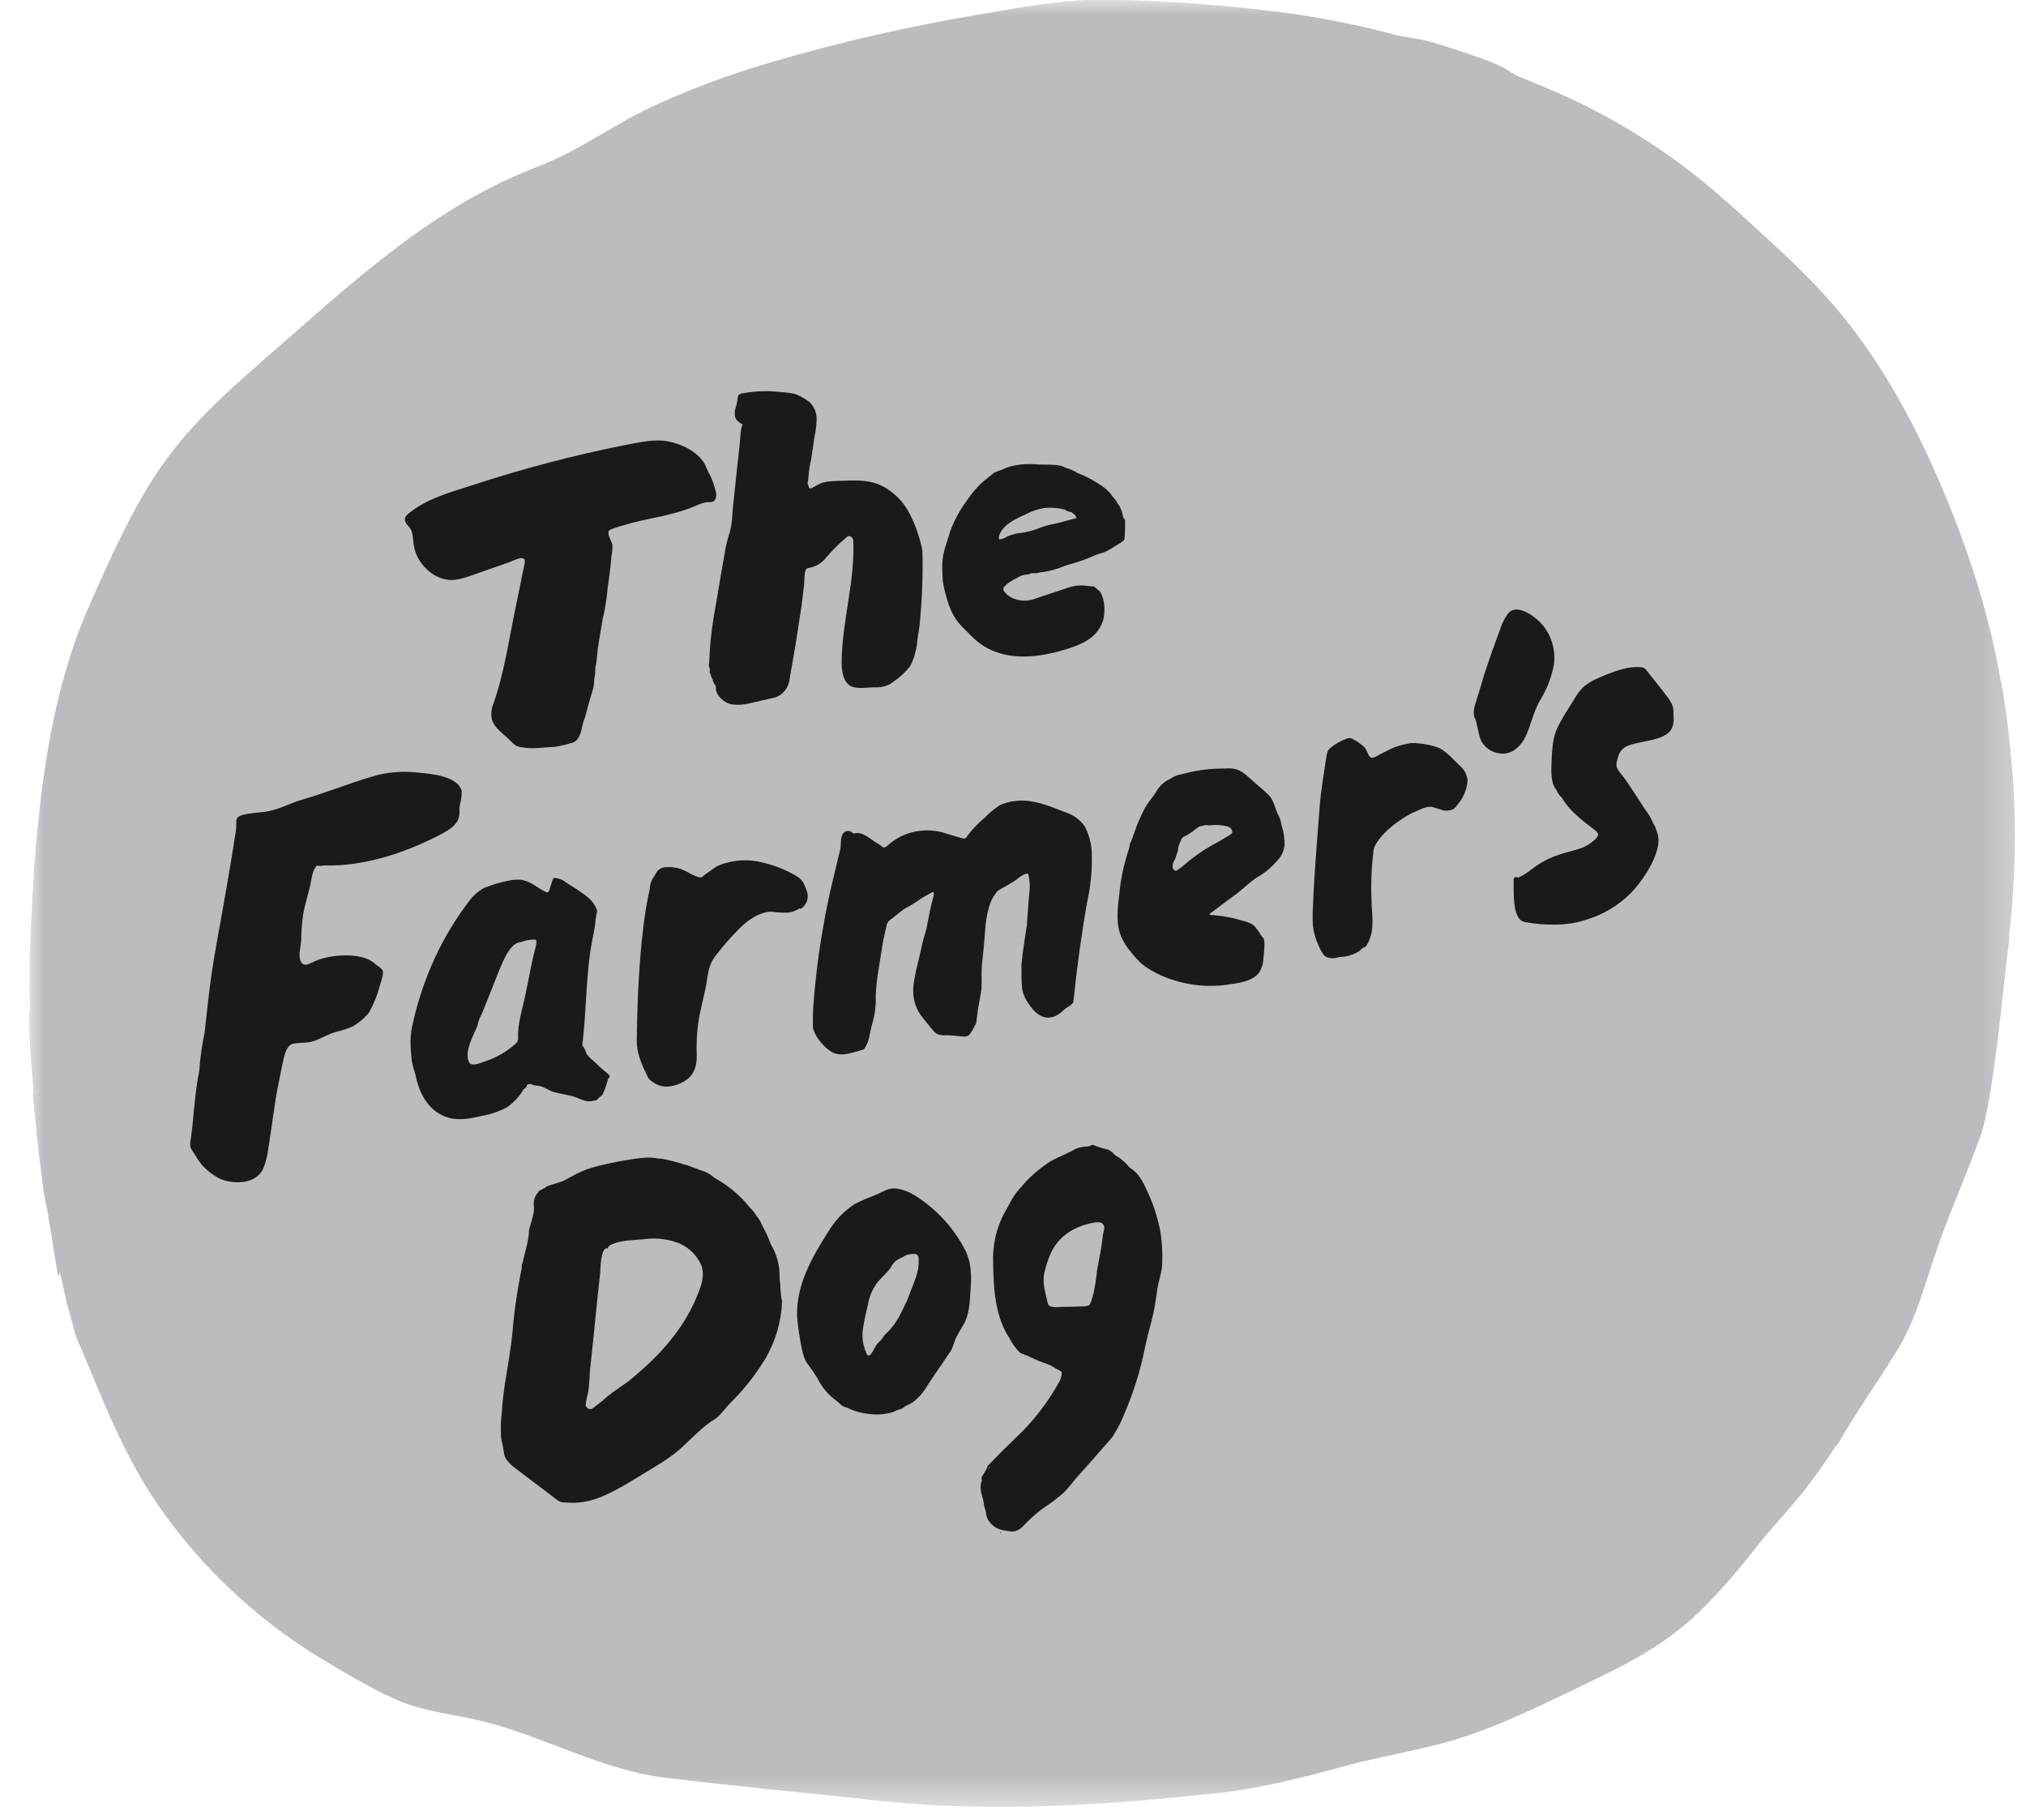 <svg width="69" height="62" viewBox="0 0 69 62" fill="none" xmlns="http://www.w3.org/2000/svg">
<mask id="mask0_6708_20799" style="mask-type:luminance" maskUnits="userSpaceOnUse" x="0" y="0" width="69" height="62">
<path d="M68.748 0H0.984V61.538H68.748V0Z" fill="white"></path>
</mask>
<g mask="url(#mask0_6708_20799)">
<path d="M68.563 26.629C68.563 26.601 68.563 26.587 68.563 26.558C68.492 25.821 68.435 25.098 68.336 24.375C68.251 23.765 68.151 23.155 68.151 23.255C67.726 20.731 66.875 18.235 65.826 15.895C64.933 13.91 63.827 11.982 62.409 10.351C61.558 9.373 60.594 8.494 59.63 7.615C59.204 7.218 58.765 6.835 58.325 6.452C56.666 5.048 54.795 3.9 52.795 3.049C52.427 2.893 52.044 2.737 51.661 2.581C51.533 2.51 51.406 2.425 51.292 2.354C50.952 2.141 50.115 1.872 50.115 1.872C50.115 1.872 48.967 1.475 48.527 1.376C48.315 1.333 47.989 1.276 47.592 1.206C46.996 1.05 46.4 0.894 45.791 0.78C44.784 0.568 43.777 0.426 42.756 0.312C41.126 0.128 39.509 0.029 37.879 -0.014C36.361 -0.042 34.986 0.213 33.497 0.468C31.03 0.879 28.591 1.432 26.195 2.141C24.89 2.524 23.628 2.992 22.395 3.545C20.977 4.183 19.814 5.091 18.354 5.658C14.724 7.047 12.058 9.571 9.165 12.095C7.875 13.216 6.585 14.35 5.578 15.768C4.529 17.242 3.777 18.972 3.04 20.631C1.452 24.204 1.154 28.657 1.012 32.584C0.998 32.967 1.026 33.577 0.998 33.818C1.069 34.726 0.956 34.272 0.998 34.853C0.984 35.038 1.026 35.661 1.069 36.271C1.126 36.952 1.168 37.42 1.112 37.235C1.197 38.015 1.239 38.511 1.253 38.696C1.31 39.192 1.367 39.688 1.438 40.185C1.466 40.482 1.509 40.766 1.579 41.064C1.594 41.064 1.707 41.815 1.835 42.595C2.005 43.715 2.005 43.545 2.019 43.333C2.062 43.361 2.161 43.857 2.274 44.382C2.359 44.679 2.444 44.963 2.572 45.474C3.48 47.6 4.203 49.642 5.578 51.542C6.925 53.414 8.627 55.016 10.569 56.264C11.136 56.618 11.718 56.959 12.299 57.285C12.767 57.554 13.249 57.795 13.745 57.994C14.568 58.306 15.433 58.391 16.284 58.589C18.424 59.086 20.438 60.277 22.636 60.546C25.075 60.844 27.556 61.071 29.995 61.34C33.894 61.751 37.623 61.482 41.48 61.071C42.926 60.915 44.359 60.546 45.762 60.163C47.166 59.781 48.612 59.582 49.988 59.114C51.533 58.589 52.98 57.838 54.44 57.143C55.702 56.533 56.836 55.895 57.857 54.917C58.566 54.222 59.218 53.471 59.828 52.677C60.424 51.925 61.09 51.259 61.657 50.493C61.955 50.096 62.253 49.671 62.536 49.231C62.536 49.245 62.551 49.259 62.551 49.259C63.203 48.111 63.912 47.133 64.593 46.026C65.287 44.906 65.571 43.659 66.01 42.425C66.45 41.163 67.031 39.887 67.471 38.625C67.896 37.391 68.251 33.336 68.421 32.06C68.435 31.946 68.435 31.89 68.421 31.875C68.634 30.131 68.676 28.373 68.563 26.629Z" fill="#BCBCC0"></path>
</g>
<path d="M15.731 26.969C15.617 26.43 14.696 26.359 14.256 26.317C13.803 26.26 13.335 26.288 12.895 26.388C12.314 26.544 11.746 26.756 11.165 26.955C10.867 27.054 10.584 27.154 10.286 27.238C9.889 27.352 9.52 27.565 9.109 27.636C8.982 27.664 8.868 27.664 8.741 27.678C8.585 27.706 8.23 27.721 8.102 27.834C8.032 27.905 8.046 28.004 8.046 28.089C8.046 28.217 8.032 28.345 8.003 28.472C7.918 29.082 7.805 29.692 7.705 30.287C7.535 31.308 7.323 32.329 7.181 33.35C7.11 33.874 7.053 34.399 6.996 34.924C6.982 35.051 6.968 35.193 6.94 35.321C6.883 35.604 6.84 35.902 6.812 36.186C6.798 36.356 6.784 36.54 6.741 36.71C6.67 37.136 6.628 37.561 6.585 38.001C6.571 38.227 6.543 38.44 6.514 38.667C6.5 38.823 6.429 39.022 6.529 39.163C6.642 39.319 6.727 39.489 6.84 39.631C7.025 39.858 7.252 40.028 7.507 40.156C7.989 40.354 8.726 40.326 8.967 39.801C9.052 39.589 9.109 39.362 9.138 39.121C9.223 38.596 9.293 38.043 9.379 37.504C9.421 37.221 9.478 36.937 9.535 36.654C9.563 36.512 9.591 36.384 9.62 36.242C9.662 36.044 9.733 35.633 9.946 35.562C10.201 35.491 10.456 35.548 10.726 35.448C10.981 35.349 11.208 35.207 11.477 35.136C11.661 35.094 11.846 35.037 12.03 34.952C12.214 34.839 12.37 34.711 12.526 34.541C12.555 34.513 12.569 34.484 12.583 34.456C12.725 34.201 12.838 33.931 12.909 33.662C12.938 33.534 13.079 33.18 13.037 33.066C12.98 32.953 12.838 32.896 12.753 32.811C12.3 32.414 11.25 32.513 10.754 32.726C10.556 32.811 10.329 32.981 10.229 32.712C10.158 32.513 10.243 32.244 10.258 32.031C10.258 31.719 10.286 31.421 10.329 31.11C10.385 30.826 10.47 30.542 10.541 30.259C10.612 30.003 10.612 29.663 10.796 29.479C10.839 29.493 10.896 29.493 10.938 29.493C10.981 29.479 11.023 29.479 11.066 29.479C12.399 29.507 13.746 29.068 14.937 28.458C15.178 28.33 15.461 28.189 15.589 27.948C15.646 27.834 15.66 27.706 15.646 27.579C15.646 27.38 15.745 27.182 15.717 26.983L15.731 26.969ZM33.455 32.726C33.498 32.371 33.526 32.017 33.554 31.663C33.569 31.407 33.611 31.138 33.682 30.897C33.739 30.698 33.838 30.5 33.98 30.344C34.065 30.287 34.164 30.23 34.249 30.188C34.348 30.131 34.434 30.074 34.533 30.018C34.632 29.961 34.689 29.89 34.788 29.833C34.845 29.805 34.887 29.777 34.944 29.762C34.986 29.748 35.015 29.762 35.029 29.805V29.819C35.072 30.003 35.086 30.202 35.057 30.386C35.043 30.556 35.029 30.741 35.015 30.911C35.001 31.11 34.986 31.322 34.972 31.521C34.972 31.549 34.972 31.563 34.958 31.592C34.916 31.847 34.887 32.102 34.845 32.357C34.831 32.442 34.831 32.513 34.816 32.598C34.802 32.712 34.788 32.825 34.788 32.953C34.788 33.166 34.788 33.364 34.802 33.577C34.816 33.804 34.901 34.016 35.043 34.201C35.355 34.683 35.781 34.853 36.248 34.385C36.348 34.286 36.546 34.243 36.56 34.087C36.674 32.981 36.83 31.819 37.028 30.712C37.142 30.188 37.199 29.649 37.184 29.11C37.184 28.77 37.099 28.444 36.943 28.146C36.787 27.919 36.546 27.749 36.277 27.664C35.738 27.451 35.171 27.21 34.59 27.281C34.405 27.295 34.221 27.352 34.051 27.423C33.866 27.55 33.682 27.692 33.54 27.848C33.356 28.004 33.186 28.174 33.03 28.359L32.916 28.515C32.888 28.557 32.845 28.571 32.803 28.557C32.562 28.5 32.321 28.415 32.08 28.345C31.442 28.189 30.775 28.33 30.279 28.756C30.251 28.784 30.222 28.798 30.194 28.827C30.18 28.841 30.166 28.841 30.151 28.855C30.123 28.869 30.095 28.869 30.066 28.855C29.981 28.784 29.896 28.727 29.797 28.671C29.641 28.571 29.372 28.345 29.173 28.373C29.145 28.373 29.116 28.387 29.088 28.387C29.031 28.387 29.003 28.33 28.96 28.316C28.847 28.274 28.733 28.33 28.691 28.43C28.62 28.571 28.648 28.756 28.62 28.912C28.421 29.762 28.195 30.613 28.053 31.478C27.883 32.4 27.769 33.336 27.698 34.286C27.684 34.498 27.684 34.711 27.684 34.924C27.67 35.236 28.124 35.775 28.421 35.874C28.719 35.987 29.088 35.831 29.372 35.76C29.414 35.746 29.442 35.732 29.456 35.689C29.527 35.576 29.57 35.463 29.598 35.349C29.627 35.193 29.655 35.051 29.698 34.895C29.797 34.569 29.839 34.243 29.825 33.917C29.839 33.421 29.939 32.953 30.009 32.471C30.052 32.145 30.123 31.833 30.194 31.521C30.208 31.45 30.251 31.379 30.307 31.336C30.449 31.237 30.577 31.124 30.704 31.024C30.747 30.996 30.789 30.968 30.832 30.939C30.959 30.869 31.087 30.798 31.215 30.712C31.385 30.585 31.569 30.486 31.754 30.386C31.768 30.386 31.782 30.386 31.796 30.401L31.81 30.415C31.81 30.471 31.796 30.514 31.782 30.571C31.697 30.869 31.64 31.166 31.583 31.478C31.569 31.577 31.541 31.677 31.512 31.776C31.399 32.13 31.342 32.499 31.243 32.868C31.201 33.024 31.172 33.18 31.144 33.35C31.116 33.477 31.101 33.605 31.101 33.747C31.101 34.087 31.215 34.413 31.427 34.669L31.739 35.051C31.782 35.108 31.839 35.165 31.895 35.207C32.037 35.292 32.207 35.25 32.363 35.264C32.519 35.278 32.689 35.292 32.845 35.307C32.916 35.307 32.973 35.292 33.016 35.236C33.058 35.193 33.086 35.136 33.115 35.094C33.143 35.037 33.172 34.995 33.2 34.938C33.228 34.895 33.257 34.839 33.257 34.768C33.285 34.569 33.299 34.371 33.342 34.186C33.37 34.016 33.398 33.86 33.427 33.69C33.441 33.35 33.413 33.038 33.455 32.726ZM31.314 21.34C31.399 20.475 31.442 19.61 31.413 18.745C31.328 18.32 31.186 17.894 30.988 17.512C30.761 17.058 30.378 16.689 29.91 16.491C29.499 16.335 29.045 16.363 28.62 16.377C28.365 16.391 28.095 16.377 27.868 16.505C27.797 16.547 27.727 16.576 27.656 16.618C27.642 16.632 27.613 16.632 27.599 16.632C27.585 16.632 27.571 16.632 27.556 16.618C27.528 16.576 27.542 16.519 27.5 16.476C27.528 16.377 27.528 16.264 27.542 16.165C27.556 15.994 27.585 15.81 27.627 15.64C27.67 15.385 27.698 15.129 27.741 14.874C27.783 14.676 27.812 14.463 27.812 14.264C27.812 14.052 27.727 13.853 27.585 13.711C27.486 13.626 27.372 13.556 27.259 13.499C27.174 13.456 27.089 13.414 26.989 13.399C26.819 13.371 26.649 13.357 26.479 13.343C26.082 13.3 25.671 13.329 25.274 13.399C25.245 13.399 25.217 13.414 25.189 13.428C25.16 13.442 25.146 13.47 25.132 13.499C25.118 13.64 25.089 13.782 25.047 13.91C25.018 13.995 25.018 14.08 25.033 14.165C25.033 14.222 25.061 14.264 25.089 14.307C25.118 14.335 25.146 14.364 25.189 14.392C25.217 14.42 25.259 14.435 25.288 14.463C25.203 14.662 25.217 14.945 25.189 15.158L25.104 15.938L24.976 17.143C24.933 17.497 24.948 17.894 24.82 18.235C24.763 18.433 24.706 18.646 24.678 18.858C24.55 19.567 24.437 20.291 24.309 21C24.224 21.524 24.168 22.049 24.154 22.573C24.139 22.616 24.139 22.673 24.154 22.73C24.182 22.786 24.182 22.843 24.168 22.9C24.21 22.971 24.21 23.056 24.267 23.127C24.281 23.212 24.324 23.297 24.38 23.368C24.38 23.382 24.38 23.396 24.38 23.41C24.366 23.694 24.678 23.949 24.919 23.991C25.132 24.02 25.345 24.006 25.557 23.949C25.798 23.892 26.053 23.835 26.294 23.779C26.592 23.736 26.819 23.495 26.876 23.212C26.947 22.8 27.018 22.403 27.089 21.992C27.16 21.538 27.23 21.07 27.301 20.617C27.33 20.376 27.358 20.149 27.386 19.908C27.401 19.809 27.372 19.397 27.5 19.355C27.571 19.341 27.642 19.326 27.712 19.298C27.953 19.227 28.11 19.029 28.265 18.844C28.45 18.646 28.648 18.447 28.861 18.277C28.889 18.263 28.918 18.249 28.946 18.263C29.003 18.277 29.045 18.334 29.059 18.391C29.13 19.78 28.677 21.141 28.663 22.545C28.663 22.815 28.705 23.226 28.974 23.368C29.215 23.481 29.527 23.41 29.783 23.41C29.967 23.424 30.151 23.382 30.322 23.297C30.364 23.268 30.407 23.24 30.435 23.212C30.648 23.07 30.832 22.9 30.988 22.701C31.116 22.474 31.186 22.219 31.229 21.95C31.243 21.737 31.286 21.538 31.314 21.34ZM38.319 17.753C38.319 17.71 38.304 17.682 38.276 17.653C38.276 17.639 38.262 17.625 38.248 17.625V17.611C38.233 17.526 38.219 17.455 38.191 17.384C38.163 17.313 38.134 17.228 38.078 17.171L38.063 17.157C38.049 17.114 38.021 17.072 37.992 17.029C37.964 16.987 37.922 16.944 37.893 16.916C37.751 16.675 37.468 16.505 37.227 16.363C37.057 16.264 36.872 16.179 36.688 16.108C36.631 16.065 36.575 16.037 36.504 16.009C36.447 15.98 36.376 15.952 36.305 15.938C36.206 15.881 36.093 15.852 35.965 15.838C35.781 15.824 35.596 15.824 35.412 15.824C34.972 15.782 34.504 15.81 34.136 15.994C34.051 16.023 33.966 16.051 33.866 16.094C33.739 16.193 33.625 16.292 33.498 16.391C33.398 16.476 33.299 16.576 33.214 16.675C33.101 16.802 33.001 16.944 32.902 17.086C32.675 17.398 32.491 17.738 32.363 18.093C32.307 18.277 32.25 18.447 32.193 18.632C32.108 18.901 32.08 19.171 32.094 19.44C32.094 19.653 32.108 19.865 32.165 20.078C32.292 20.588 32.406 20.985 32.789 21.368L33.115 21.694C34.036 22.616 35.412 22.432 36.546 22.035C37.042 21.865 37.44 21.595 37.581 21.085C37.596 21.014 37.61 20.929 37.61 20.844C37.624 20.631 37.596 20.432 37.51 20.234C37.496 20.22 37.496 20.191 37.482 20.177C37.482 20.163 37.468 20.163 37.468 20.149C37.411 20.106 37.354 20.064 37.298 20.007C37.283 19.993 37.283 19.993 37.269 19.979C37.17 19.965 37.071 19.965 36.986 19.95C36.773 19.922 36.56 19.95 36.362 20.021C36.135 20.092 35.908 20.177 35.681 20.248C35.511 20.305 35.341 20.362 35.171 20.418C34.972 20.475 34.774 20.475 34.575 20.404C34.419 20.362 34.292 20.262 34.192 20.135C34.164 20.092 34.164 20.035 34.192 19.993C34.249 19.936 34.32 19.865 34.391 19.823C34.476 19.766 34.561 19.724 34.646 19.681C34.745 19.61 34.873 19.567 35.001 19.567C35.029 19.567 35.057 19.553 35.086 19.539C35.114 19.525 35.142 19.525 35.171 19.525C35.256 19.525 35.341 19.525 35.412 19.497C35.71 19.468 36.007 19.383 36.277 19.27C36.319 19.256 36.362 19.241 36.404 19.227C36.688 19.156 36.957 19.057 37.227 18.944C37.312 18.901 37.411 18.873 37.496 18.844C37.567 18.83 37.638 18.802 37.709 18.759C37.794 18.717 37.893 18.66 37.978 18.603C38.063 18.547 38.148 18.504 38.219 18.447C38.276 18.419 38.304 18.362 38.304 18.291C38.319 18.079 38.319 17.909 38.319 17.753ZM36.532 17.682C36.291 17.738 36.05 17.823 35.795 17.866C35.639 17.894 35.483 17.951 35.341 18.008C35.157 18.079 34.972 18.121 34.788 18.15C34.59 18.164 34.391 18.221 34.221 18.32C34.164 18.348 34.107 18.362 34.036 18.376C34.036 18.376 34.022 18.376 34.022 18.362C34.022 18.348 34.022 18.334 34.022 18.32C34.022 18.32 34.022 18.32 34.022 18.305C34.022 18.291 34.022 18.277 34.022 18.263C34.15 17.866 34.575 17.682 34.916 17.526C35.128 17.412 35.341 17.341 35.582 17.299C35.809 17.285 36.036 17.299 36.263 17.355C36.319 17.398 36.39 17.426 36.461 17.441C36.475 17.441 36.489 17.441 36.504 17.455C36.532 17.483 36.575 17.512 36.617 17.54C36.631 17.582 36.645 17.611 36.674 17.653C36.631 17.639 36.589 17.668 36.532 17.682ZM27.33 30.911C27.5 30.769 27.556 30.528 27.471 30.33C27.443 30.245 27.415 30.174 27.372 30.089C27.33 30.003 27.273 29.947 27.202 29.89C26.833 29.649 26.408 29.479 25.983 29.38C25.5 29.252 24.976 29.28 24.508 29.465C24.465 29.479 24.409 29.507 24.366 29.536C24.253 29.621 24.139 29.692 24.026 29.777C23.983 29.805 23.955 29.833 23.927 29.862C23.884 29.89 23.841 29.89 23.799 29.876C23.686 29.848 23.572 29.791 23.473 29.734C23.374 29.677 23.274 29.635 23.175 29.592C23.019 29.55 22.849 29.521 22.679 29.536C22.665 29.536 22.665 29.536 22.65 29.536C22.509 29.55 22.395 29.635 22.338 29.748C22.31 29.805 22.282 29.848 22.239 29.904C22.168 30.032 22.126 30.16 22.126 30.301C22.083 30.486 22.041 30.684 22.012 30.869C21.942 31.265 21.899 31.663 21.856 32.059C21.743 33.208 21.7 34.3 21.686 35.448C21.686 35.888 21.856 36.257 22.041 36.639C22.069 36.724 22.14 36.795 22.211 36.838C22.239 36.852 22.268 36.88 22.296 36.895C22.594 37.093 22.991 37.008 23.288 36.838C23.643 36.639 23.742 36.299 23.728 35.902C23.714 35.434 23.742 34.966 23.841 34.498C23.898 34.243 23.955 33.988 24.012 33.733C24.111 33.322 24.083 32.953 24.338 32.598C24.593 32.258 24.877 31.932 25.174 31.634C25.43 31.365 25.883 31.039 26.294 31.053C26.479 31.081 26.677 31.095 26.862 31.081C26.989 31.067 27.117 31.01 27.23 30.939C27.259 30.968 27.301 30.939 27.33 30.911ZM43.608 27.933C43.579 27.862 43.565 27.806 43.522 27.735C43.437 27.55 43.367 27.253 43.239 27.111C43.097 26.969 42.955 26.841 42.799 26.714C42.615 26.558 42.402 26.331 42.19 26.232C42.048 26.175 41.892 26.161 41.736 26.175C41.282 26.175 40.843 26.218 40.403 26.331C40.346 26.345 40.29 26.359 40.233 26.374C40.119 26.388 40.02 26.43 39.921 26.487C39.892 26.501 39.864 26.53 39.822 26.544C39.637 26.629 39.481 26.785 39.382 26.955C39.325 27.054 39.255 27.154 39.184 27.238C39.113 27.324 39.056 27.423 38.999 27.508C38.857 27.777 38.73 28.061 38.631 28.359C38.588 28.486 38.545 28.614 38.489 28.727C38.475 28.742 38.475 28.77 38.475 28.784C38.46 28.883 38.432 28.968 38.404 29.053C38.262 29.507 38.163 29.975 38.12 30.457C38.063 30.939 37.992 31.45 38.191 31.918C38.276 32.102 38.389 32.286 38.531 32.442C38.645 32.598 38.772 32.726 38.914 32.854C39.099 32.995 39.297 33.109 39.51 33.208C40.261 33.548 41.112 33.662 41.92 33.52C42.246 33.477 42.672 33.407 42.884 33.123C42.969 32.981 43.026 32.825 43.026 32.655C43.04 32.527 43.111 32.017 43.012 31.932C42.984 31.904 42.955 31.875 42.941 31.847C42.899 31.762 42.842 31.691 42.785 31.62C42.743 31.549 42.672 31.492 42.587 31.45C42.544 31.436 42.487 31.407 42.445 31.393C42.346 31.365 42.232 31.336 42.133 31.308C41.977 31.265 41.821 31.237 41.665 31.209C41.523 31.195 41.367 31.166 41.225 31.166C41.211 31.166 41.197 31.152 41.197 31.138V31.124C41.268 31.067 41.339 31.024 41.41 30.968C41.651 30.783 41.878 30.613 42.133 30.429C42.36 30.259 42.558 30.046 42.799 29.89C43.111 29.72 43.395 29.465 43.608 29.181C43.678 29.068 43.735 28.926 43.749 28.798C43.749 28.628 43.735 28.444 43.693 28.274C43.65 28.16 43.636 28.047 43.608 27.933ZM41.963 28.373C41.92 28.415 41.864 28.458 41.807 28.486C41.637 28.586 41.481 28.685 41.31 28.77C40.956 28.968 40.616 29.209 40.304 29.479C40.233 29.55 40.148 29.592 40.077 29.649C40.048 29.663 40.02 29.663 39.992 29.635C39.963 29.607 39.935 29.564 39.935 29.521C39.935 29.451 39.949 29.38 39.992 29.309C40.063 29.209 40.063 29.082 40.119 28.983C40.119 28.898 40.134 28.812 40.176 28.727C40.19 28.685 40.219 28.628 40.233 28.586C40.261 28.543 40.29 28.5 40.346 28.486C40.488 28.415 40.616 28.33 40.729 28.231C40.772 28.203 40.814 28.174 40.857 28.146C40.942 28.146 41.027 28.089 41.112 28.104C41.169 28.118 41.211 28.118 41.268 28.104C41.438 28.089 41.622 28.104 41.793 28.146C41.864 28.16 41.92 28.203 41.949 28.259C41.949 28.274 41.963 28.288 41.963 28.302C41.977 28.345 41.963 28.359 41.963 28.373Z" fill="#191A1B"></path>
<path d="M26.579 43.886C26.579 43.772 26.565 43.659 26.551 43.545C26.565 43.134 26.466 42.737 26.253 42.383C26.168 42.141 26.055 41.915 25.941 41.702C25.899 41.588 25.828 41.489 25.757 41.404C25.7 41.291 25.615 41.206 25.53 41.12C25.204 40.709 24.793 40.369 24.325 40.114C24.212 40 24.055 39.915 23.9 39.873L23.403 39.688C23.375 39.674 23.361 39.674 23.332 39.674C23.091 39.589 22.85 39.532 22.595 39.476C22.538 39.462 22.482 39.462 22.425 39.462C22.127 39.391 21.773 39.447 21.475 39.49C21.12 39.547 20.766 39.617 20.411 39.703C20.199 39.759 19.986 39.816 19.773 39.915C19.575 40 19.376 40.128 19.178 40.227C19.121 40.256 18.596 40.397 18.596 40.426V40.44C18.526 40.468 18.469 40.497 18.412 40.539C18.398 40.539 18.384 40.553 18.37 40.553C18.355 40.553 18.341 40.582 18.341 40.596C18.214 40.724 18.157 40.908 18.185 41.092C18.214 41.319 18.058 41.702 18.015 41.915C18.015 42.255 17.873 42.652 17.802 42.992V43.006C17.774 43.049 17.76 43.106 17.774 43.162C17.632 43.871 17.519 44.58 17.462 45.289C17.405 45.913 17.292 46.523 17.193 47.147C17.15 47.459 17.108 47.771 17.093 48.083C17.051 48.38 17.051 48.678 17.065 48.976C17.079 49.089 17.122 49.203 17.136 49.316C17.15 49.415 17.164 49.515 17.193 49.614C17.264 49.756 17.377 49.883 17.519 49.983L18.994 51.103C19.079 51.16 19.178 51.188 19.277 51.174C20.057 51.259 20.723 50.904 21.376 50.521C21.688 50.337 22 50.139 22.311 49.954C22.524 49.827 22.737 49.685 22.95 49.529C23.389 49.189 23.758 48.735 24.226 48.409C24.311 48.366 24.382 48.309 24.453 48.253C24.594 48.125 24.708 47.955 24.85 47.813C25.006 47.657 25.147 47.501 25.289 47.345C25.573 47.019 25.828 46.665 26.055 46.296C26.409 45.7 26.608 45.02 26.636 44.325C26.594 44.169 26.594 44.027 26.579 43.886ZM23.687 44.268C23.247 45.275 22.51 46.112 21.688 46.806C21.517 46.962 21.333 47.104 21.135 47.232C20.95 47.359 20.766 47.487 20.596 47.643C20.468 47.756 20.326 47.856 20.185 47.969C20.128 48.012 20.029 47.998 19.986 47.941C19.972 47.927 19.958 47.898 19.944 47.884C19.958 47.756 19.972 47.629 20.014 47.501C20.085 47.175 20.071 46.806 20.114 46.48C20.156 46.126 20.185 45.771 20.227 45.403L20.312 44.566L20.341 44.268L20.44 43.361C20.454 43.176 20.454 42.638 20.624 42.524C20.652 42.51 20.681 42.51 20.695 42.538C20.695 42.468 20.766 42.411 20.837 42.383C21.163 42.241 21.532 42.241 21.886 42.212C22.269 42.156 22.666 42.184 23.035 42.312C23.418 42.439 23.715 42.723 23.885 43.091C24.027 43.503 23.843 43.9 23.687 44.268Z" fill="#191A1B"></path>
<path d="M34.066 52.194V52.208C34.08 52.222 34.094 52.208 34.094 52.194C34.094 52.18 34.094 52.18 34.094 52.166C34.08 52.18 34.08 52.18 34.066 52.194ZM32.861 45.033C33.031 44.665 33.031 44.254 33.059 43.856C33.088 43.559 33.073 43.275 33.017 42.977C32.988 42.864 32.946 42.75 32.903 42.637C32.506 41.843 31.896 41.176 31.145 40.709C30.961 40.595 30.748 40.51 30.521 40.482C30.28 40.453 30.082 40.581 29.869 40.68C29.614 40.779 29.358 40.879 29.117 41.006C28.735 41.247 28.423 41.588 28.196 41.971C27.643 42.836 27.118 43.785 27.146 44.806C27.161 45.047 27.189 45.274 27.232 45.515C27.274 45.771 27.331 46.182 27.473 46.409C27.6 46.579 27.728 46.763 27.841 46.947C27.997 47.26 28.224 47.529 28.508 47.727C28.564 47.77 28.607 47.812 28.649 47.855C28.706 47.898 28.763 47.926 28.834 47.94C29.089 48.068 29.373 48.139 29.656 48.167C29.926 48.195 30.195 48.167 30.45 48.082C30.479 48.068 30.493 48.053 30.521 48.039C30.592 48.025 30.663 47.997 30.734 47.968C30.791 47.926 30.847 47.883 30.918 47.855C30.975 47.827 31.017 47.798 31.074 47.77C31.131 47.727 31.188 47.685 31.244 47.628C31.457 47.444 31.613 47.132 31.783 46.891L32.364 46.04C32.464 45.898 32.492 45.686 32.577 45.53M30.947 44.154C30.89 44.31 30.819 44.452 30.748 44.594C30.691 44.707 30.649 44.806 30.578 44.92C30.521 45.019 30.45 45.118 30.379 45.203C30.351 45.232 30.337 45.26 30.308 45.288C30.238 45.374 30.138 45.444 30.082 45.53C30.067 45.558 30.053 45.586 30.025 45.615C29.982 45.686 29.897 45.728 29.855 45.799C29.798 45.884 29.755 45.983 29.699 46.068C29.684 46.097 29.656 46.125 29.628 46.154C29.599 46.182 29.557 46.168 29.529 46.139C29.401 45.87 29.344 45.572 29.387 45.274C29.429 45.005 29.486 44.721 29.557 44.452C29.599 44.183 29.699 43.941 29.855 43.715C29.997 43.53 30.181 43.389 30.323 43.19C30.379 43.091 30.436 43.006 30.521 42.935C30.62 42.864 30.734 42.836 30.833 42.765C30.847 42.75 30.876 42.75 30.904 42.736C31.074 42.708 31.287 42.651 31.287 42.878C31.287 42.906 31.287 42.921 31.287 42.949C31.301 43.374 31.074 43.785 30.947 44.154ZM26.565 44.48C26.579 44.466 26.579 44.466 26.565 44.48C26.565 44.466 26.565 44.466 26.565 44.48ZM20.695 36.568C20.553 36.455 20.425 36.341 20.298 36.214C20.213 36.129 20.014 35.987 19.972 35.873C19.943 35.788 19.901 35.703 19.844 35.618C19.844 35.604 19.83 35.604 19.83 35.59C19.986 34.399 19.943 33.137 20.184 31.96C20.227 31.747 20.269 31.549 20.284 31.322C20.298 31.223 20.312 31.123 20.34 31.024C20.326 30.996 20.326 30.967 20.312 30.953C20.17 30.599 19.872 30.457 19.575 30.244C19.461 30.173 19.362 30.117 19.248 30.032C19.149 29.961 19.036 29.918 18.908 29.904C18.866 29.89 18.837 29.918 18.823 29.961C18.781 30.074 18.752 30.188 18.71 30.315C18.681 30.4 18.653 30.414 18.568 30.372C18.284 30.23 18.043 29.989 17.703 29.961C17.59 29.961 17.462 29.961 17.349 29.989C17.051 30.046 16.767 30.131 16.483 30.244C16.285 30.358 16.101 30.514 15.973 30.698C15.051 31.903 14.413 33.307 14.073 34.796C14.03 34.966 14.002 35.136 13.988 35.306C13.974 35.547 13.988 35.803 14.016 36.044C14.03 36.185 14.059 36.313 14.101 36.441C14.13 36.526 14.158 36.625 14.172 36.71C14.314 37.32 14.64 37.887 15.278 38.071C15.633 38.17 16.016 38.1 16.384 38.014C16.696 37.958 16.994 37.859 17.263 37.717C17.49 37.561 17.689 37.348 17.831 37.107C17.845 37.093 17.845 37.093 17.859 37.079C17.901 37.065 17.944 37.022 17.944 36.965C17.944 36.951 17.958 36.951 17.972 36.937C18.015 36.923 18.072 36.923 18.114 36.937C18.171 36.965 18.242 36.979 18.299 36.979C18.511 36.994 18.667 37.135 18.852 37.192C19.036 37.249 19.248 37.277 19.433 37.32C19.617 37.362 19.787 37.462 19.972 37.504C20.085 37.518 20.184 37.504 20.284 37.476C20.312 37.476 20.34 37.462 20.355 37.433C20.397 37.391 20.44 37.348 20.482 37.32C20.496 37.306 20.511 37.291 20.525 37.277C20.596 37.121 20.652 36.965 20.695 36.795C20.695 36.781 20.695 36.767 20.695 36.753C20.808 36.696 20.766 36.611 20.695 36.568ZM18.242 32.258C18.1 32.782 18.015 33.321 17.901 33.846C17.802 34.342 17.618 34.867 17.646 35.363C17.646 35.434 17.618 35.505 17.561 35.547C17.263 35.817 16.923 36.015 16.54 36.143C16.398 36.185 16.101 36.341 15.987 36.2C15.973 36.171 15.959 36.143 15.945 36.114C15.845 35.732 16.143 35.235 16.271 34.909C16.271 34.767 16.427 34.526 16.469 34.385L16.696 33.818C16.838 33.463 16.966 33.123 17.122 32.768C17.235 32.527 17.434 32.102 17.745 32.088C17.887 32.031 18.029 32.002 18.185 32.002C18.213 32.002 18.228 32.002 18.228 32.002C18.242 32.017 18.27 32.031 18.27 32.045C18.27 32.13 18.256 32.187 18.242 32.258ZM35.838 47.43C35.852 47.415 35.852 47.43 35.838 47.43V47.43Z" fill="#191A1B"></path>
<path d="M56.993 24.218C56.993 24.133 56.965 24.048 56.937 23.977C56.894 23.892 56.852 23.821 56.795 23.75C56.568 23.438 56.313 23.14 56.072 22.828C56.029 22.772 55.973 22.729 55.916 22.729C55.42 22.672 54.881 22.899 54.427 23.098C54.243 23.169 54.087 23.268 53.931 23.396C53.732 23.58 53.619 23.821 53.477 24.034C53.321 24.275 53.165 24.53 53.038 24.799C52.867 25.14 52.853 25.65 52.839 26.019C52.825 26.26 52.825 26.685 52.981 26.87L52.995 26.884C53.009 26.926 53.023 26.955 53.052 26.997C53.094 27.068 53.137 27.125 53.193 27.167C53.463 27.635 53.874 27.933 54.299 28.259C54.484 28.401 54.455 28.458 54.299 28.614C54.158 28.741 54.002 28.84 53.817 28.897C53.59 28.982 53.335 29.025 53.094 29.11C52.839 29.195 52.598 29.308 52.385 29.45C52.144 29.606 51.96 29.791 51.705 29.89C51.69 29.89 51.676 29.876 51.662 29.876C51.605 29.861 51.534 29.904 51.549 29.975C51.563 30.315 51.478 31.322 51.931 31.407C52.598 31.52 53.349 31.549 53.987 31.336C54.583 31.166 55.122 30.84 55.547 30.414C55.93 30.003 56.327 29.422 56.455 28.869C56.497 28.685 56.497 28.486 56.426 28.316C56.412 28.273 56.398 28.231 56.384 28.188C56.37 28.16 56.37 28.146 56.355 28.132C56.341 28.103 56.327 28.075 56.313 28.061C56.242 27.89 56.157 27.735 56.044 27.593L55.505 26.77C55.405 26.614 55.292 26.458 55.178 26.317C55.008 26.118 55.037 26.005 55.108 25.778C55.15 25.608 55.264 25.48 55.42 25.409C55.817 25.253 56.285 25.253 56.653 25.069C56.979 24.913 57.022 24.658 56.993 24.317C56.993 24.246 56.993 24.232 56.993 24.218ZM35.257 48.209V48.238C35.257 48.224 35.257 48.224 35.257 48.209ZM35.257 48.252V48.238C35.242 48.238 35.242 48.238 35.257 48.252ZM51.662 25.48C51.79 25.367 51.889 25.239 51.96 25.083C52.144 24.686 52.215 24.275 52.428 23.892C52.669 23.509 52.839 23.084 52.924 22.63C52.981 22.162 52.853 21.68 52.555 21.311C52.357 21.056 51.705 20.531 51.379 20.872C51.251 21.042 51.152 21.226 51.095 21.425C50.896 21.949 50.712 22.474 50.542 22.999C50.457 23.268 50.386 23.537 50.301 23.793C50.244 23.991 50.145 24.232 50.216 24.431C50.23 24.459 50.244 24.488 50.258 24.53C50.273 24.558 50.287 24.601 50.287 24.643L50.386 25.069C50.457 25.367 50.712 25.593 51.01 25.65C51.251 25.707 51.492 25.636 51.662 25.48ZM39.837 33.307C39.822 33.307 39.822 33.307 39.837 33.307Z" fill="#191A1B"></path>
<path d="M49.734 26.09C49.507 25.892 49.295 25.622 49.025 25.481C48.77 25.381 48.486 25.325 48.203 25.31C48.146 25.31 48.104 25.31 48.047 25.31C47.976 25.325 47.905 25.339 47.834 25.353C47.721 25.381 47.607 25.41 47.494 25.452C47.324 25.523 47.168 25.608 46.998 25.693C46.969 25.707 46.955 25.722 46.927 25.736C46.799 25.793 46.7 25.878 46.615 25.722C46.572 25.622 46.53 25.537 46.473 25.452C46.36 25.353 46.232 25.254 46.09 25.183C46.062 25.169 46.033 25.154 46.005 25.14C45.963 25.14 45.92 25.14 45.877 25.154C45.679 25.225 45.495 25.325 45.339 25.452C45.296 25.481 45.254 25.523 45.225 25.566C45.211 25.608 45.197 25.651 45.183 25.707C45.098 26.303 44.984 26.898 44.942 27.508C44.857 28.643 44.757 29.763 44.715 30.897C44.701 31.11 44.701 31.323 44.715 31.535C44.743 31.762 44.8 31.975 44.899 32.187C44.942 32.287 44.984 32.386 45.055 32.485C45.098 32.556 45.169 32.599 45.254 32.627C45.339 32.641 45.41 32.641 45.495 32.627C45.594 32.599 45.693 32.584 45.792 32.584C45.963 32.556 46.119 32.499 46.26 32.414C46.345 32.372 46.388 32.273 46.487 32.258C46.501 32.258 46.516 32.23 46.53 32.216C46.813 31.805 46.742 31.266 46.714 30.798C46.686 30.216 46.7 29.635 46.771 29.054C46.771 28.983 46.785 28.912 46.813 28.841C46.969 28.501 47.31 28.203 47.607 27.99C47.792 27.863 47.976 27.735 48.189 27.65C48.373 27.565 48.614 27.437 48.813 27.494C48.898 27.522 48.997 27.551 49.082 27.579C49.153 27.608 49.238 27.622 49.323 27.608C49.38 27.593 49.422 27.593 49.479 27.565C49.55 27.551 49.748 27.267 49.791 27.196C49.89 27.026 49.961 26.828 49.975 26.629C49.989 26.558 49.975 26.502 49.947 26.431C49.919 26.303 49.834 26.189 49.734 26.09ZM20.61 42.694H20.624V42.68L20.61 42.694ZM13.96 17.98C14.073 18.136 14.059 18.348 14.087 18.533C14.116 18.745 14.187 18.944 14.314 19.128C14.569 19.511 15.009 19.795 15.477 19.752C15.675 19.724 15.874 19.667 16.073 19.596L17.32 19.157C17.561 19.072 17.958 18.83 17.859 19.242C17.817 19.426 17.774 19.61 17.746 19.795C17.661 20.177 17.59 20.56 17.505 20.957C17.306 21.964 17.15 22.985 16.81 23.949C16.739 24.119 16.711 24.318 16.753 24.502C16.838 24.814 17.178 25.013 17.391 25.239C17.448 25.296 17.505 25.353 17.576 25.395C17.632 25.424 17.703 25.452 17.774 25.452C18.143 25.523 18.526 25.452 18.894 25.438C19.078 25.41 19.263 25.367 19.447 25.31C19.674 25.268 19.745 25.069 19.802 24.871C19.83 24.715 19.873 24.559 19.929 24.417L20.071 23.892C20.114 23.736 20.17 23.566 20.213 23.41C20.241 23.254 20.227 23.113 20.27 22.957C20.27 22.928 20.27 22.914 20.27 22.886C20.27 22.801 20.27 22.73 20.298 22.645C20.34 22.418 20.34 22.163 20.383 21.936L20.525 21.085C20.61 20.73 20.667 20.376 20.695 20.021C20.752 19.653 20.794 19.312 20.823 18.958C20.851 18.816 20.865 18.674 20.851 18.533C20.823 18.419 20.667 18.192 20.738 18.079C20.78 18.022 21.007 17.965 21.078 17.937C21.404 17.838 21.73 17.753 22.07 17.682L22.34 17.625C22.482 17.597 22.623 17.569 22.765 17.526C23.02 17.469 23.261 17.398 23.517 17.299C23.744 17.214 23.956 17.086 24.197 17.101C24.297 17.101 24.367 17.044 24.382 16.945C24.396 16.902 24.396 16.86 24.396 16.817C24.339 16.562 24.254 16.306 24.126 16.08C24.084 15.98 24.041 15.895 23.999 15.796C23.744 15.371 23.205 15.116 22.737 15.03C22.269 14.945 21.758 15.073 21.291 15.158C19.504 15.512 17.746 15.98 16.016 16.548C15.307 16.774 14.456 17.015 13.875 17.526C13.846 17.554 13.818 17.583 13.804 17.611C13.775 17.682 13.79 17.767 13.832 17.824C13.861 17.88 13.917 17.923 13.96 17.98ZM35.768 47.558C35.754 47.572 35.754 47.572 35.768 47.558V47.558Z" fill="#191A1B"></path>
<path d="M39.496 41.829C39.411 41.447 39.297 41.064 39.127 40.695C38.986 40.383 38.844 40.029 38.56 39.83C38.532 39.802 38.503 39.788 38.461 39.759C38.447 39.745 38.432 39.731 38.418 39.702C38.291 39.561 38.135 39.433 37.979 39.348C37.936 39.305 37.908 39.277 37.865 39.234C37.851 39.22 37.823 39.206 37.794 39.192C37.78 39.178 37.78 39.178 37.766 39.164C37.582 39.121 37.397 39.064 37.213 38.993C37.185 39.008 37.142 39.008 37.114 39.036C37.086 39.036 37.057 39.05 37.029 39.05C36.859 39.05 36.688 39.093 36.547 39.178C36.504 39.206 36.462 39.22 36.405 39.249C36.192 39.362 35.88 39.476 35.682 39.617C35.37 39.83 35.072 40.085 34.831 40.369C34.703 40.511 34.576 40.653 34.477 40.823C34.391 40.979 34.306 41.135 34.221 41.291C33.923 41.829 33.796 42.439 33.824 43.049C33.838 43.928 33.895 44.849 34.391 45.601C34.477 45.771 34.59 45.927 34.732 46.069C34.803 46.111 34.888 46.14 34.973 46.168C35.058 46.211 35.157 46.253 35.242 46.296C35.384 46.367 35.639 46.438 35.781 46.508C35.894 46.579 36.022 46.65 36.135 46.707C36.15 46.721 36.164 46.735 36.164 46.764C36.15 46.863 36.135 46.948 36.093 47.033C35.696 47.756 35.185 48.423 34.576 48.99C34.264 49.288 33.952 49.6 33.654 49.912C33.64 49.926 33.626 49.94 33.626 49.968C33.583 50.068 33.526 50.167 33.47 50.252C33.441 50.28 33.427 50.309 33.427 50.351C33.427 50.365 33.441 50.394 33.441 50.408C33.441 50.422 33.441 50.45 33.427 50.465C33.328 50.734 33.484 50.975 33.512 51.244C33.526 51.4 33.555 51.372 33.583 51.528C33.583 51.599 33.611 51.684 33.64 51.741C33.739 51.925 33.909 52.067 34.122 52.109C34.235 52.138 34.349 52.152 34.462 52.166C34.604 52.166 34.732 52.095 34.831 51.996C35.058 51.755 35.299 51.528 35.568 51.344C35.809 51.188 36.022 51.018 36.235 50.833C36.419 50.649 36.575 50.422 36.759 50.224L37.128 49.812L37.724 49.132C37.794 49.047 37.88 48.962 37.936 48.862C38.021 48.721 38.106 48.579 38.177 48.423C38.489 47.728 38.744 47.005 38.915 46.267C38.957 46.069 39 45.885 39.042 45.686C39.113 45.36 39.212 45.048 39.283 44.722C39.354 44.41 39.383 44.084 39.439 43.772C39.482 43.588 39.538 43.389 39.567 43.205C39.567 43.162 39.581 43.134 39.581 43.091C39.595 42.68 39.581 42.255 39.496 41.829ZM33.697 50.011C33.682 50.011 33.668 50.011 33.682 49.983L33.697 49.968L33.711 49.983C33.697 49.997 33.697 50.011 33.697 50.011ZM37.539 42.255C37.497 42.581 37.426 42.907 37.369 43.233C37.355 43.276 37.355 43.318 37.355 43.361C37.327 43.573 37.298 43.786 37.256 43.985C37.227 44.126 37.185 44.268 37.128 44.41C37.114 44.438 37.1 44.453 37.071 44.467C37.015 44.481 36.958 44.495 36.901 44.495C36.745 44.495 36.575 44.509 36.419 44.509C36.277 44.509 36.135 44.509 36.008 44.523C35.951 44.523 35.894 44.523 35.838 44.509C35.767 44.509 35.696 44.453 35.682 44.382C35.667 44.339 35.667 44.297 35.653 44.254C35.568 43.885 35.483 43.616 35.597 43.233C35.653 43.02 35.724 42.808 35.824 42.609C36.121 42.042 36.646 41.758 37.241 41.645C37.284 41.631 37.341 41.631 37.397 41.631C37.525 41.617 37.624 41.716 37.61 41.843C37.568 41.985 37.553 42.127 37.539 42.255Z" fill="#191A1B"></path>
</svg>